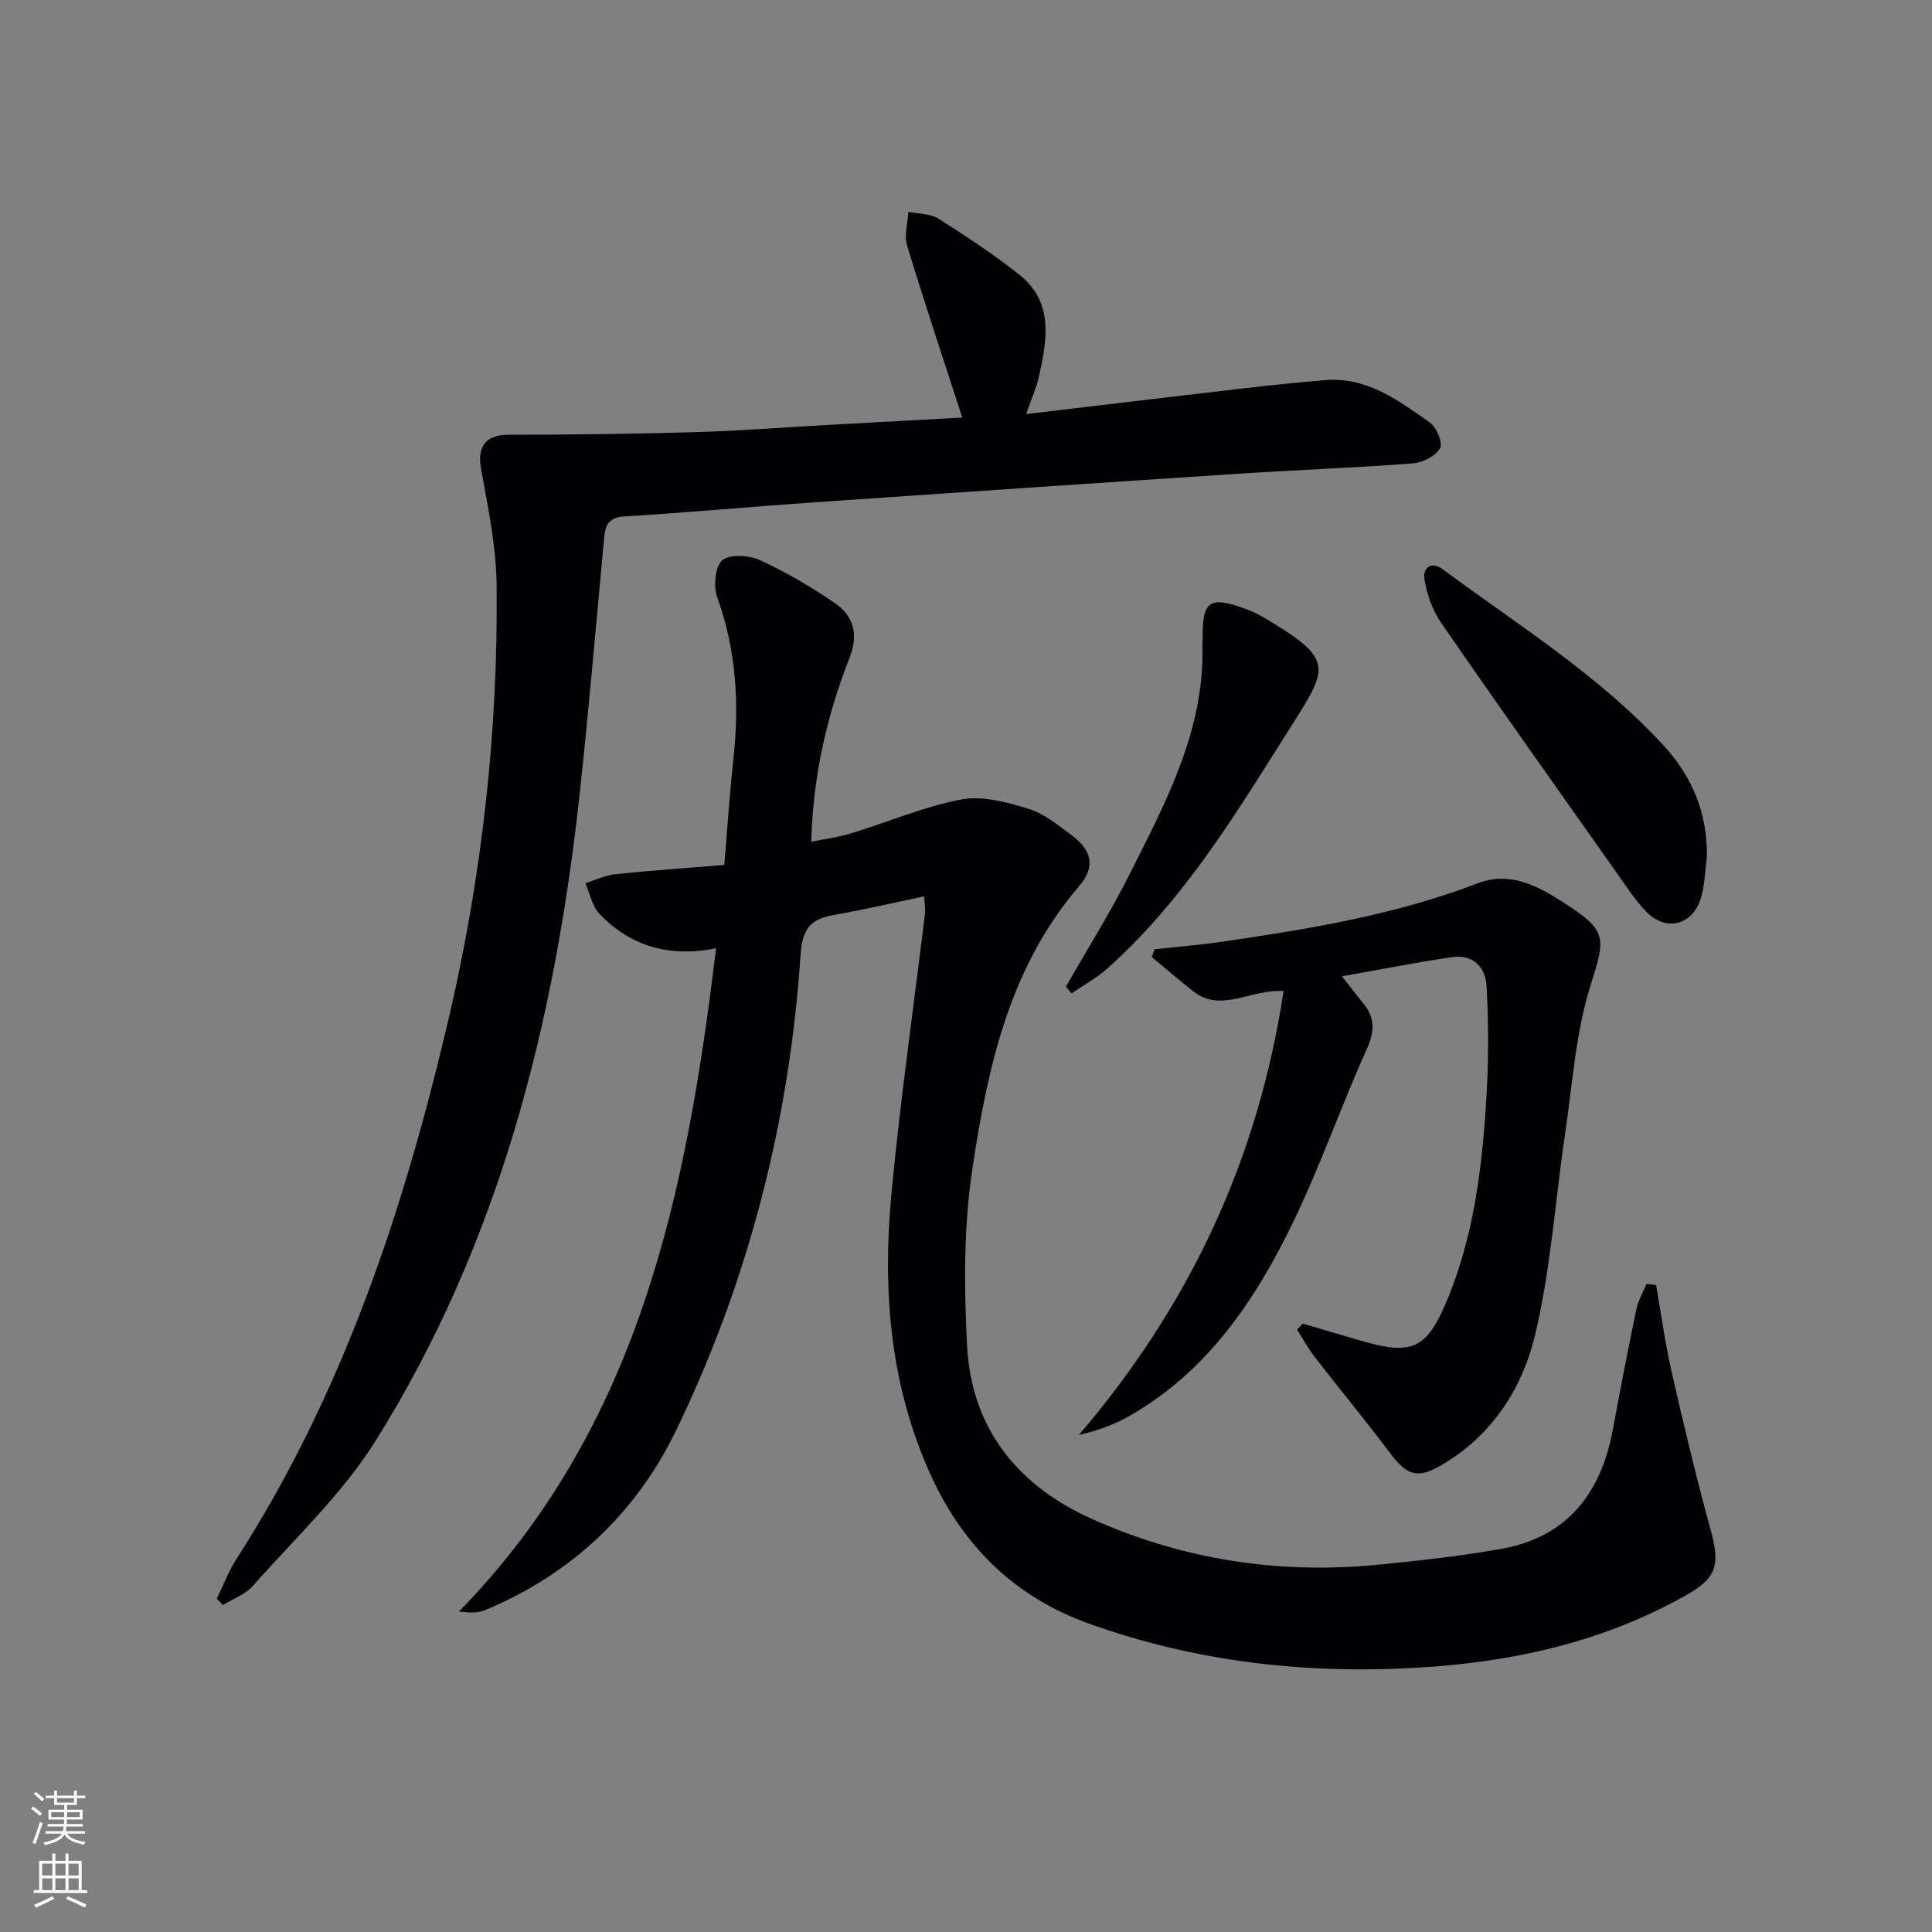 <svg enable-background="new 0 0 400 400" viewBox="0 0 400 400" xmlns="http://www.w3.org/2000/svg"><rect x="0" y="0" width="400" height="400" fill="#808080" stroke="none"/><g fill="#010103"><path d="m342.88 266.05c1.04 5.94 1.84 11.95 3.18 17.82 2.51 10.99 5.11 21.97 8.1 32.84 2.01 7.28 1.34 9.95-5.1 13.58-17.31 9.76-36.14 13.88-55.77 15-23.13 1.32-45.73-1.24-67.64-9.06-15.98-5.7-26.75-16.58-33.53-32.13-8.04-18.43-9.38-37.64-7.54-57.17 1.83-19.32 4.6-38.56 6.93-57.83.1-.8-.07-1.62-.16-3.53-6.38 1.34-12.4 2.77-18.49 3.82-4.82.83-6.73 2.58-7.1 8.22-2.31 34.48-10.78 67.59-25.84 98.66-8.26 17.04-21.73 29.73-39.57 37.12-1.5.62-3.3.51-5.33.26 37.34-38.21 47.14-86.66 53.23-137.32-9.76 1.97-17.73-.46-24.13-7.11-1.53-1.59-1.98-4.21-2.93-6.36 2.07-.65 4.1-1.65 6.21-1.87 7.26-.76 14.54-1.25 22.55-1.91.65-7.6 1.12-14.82 1.9-22.01 1.24-11.37.59-22.45-3.34-33.35-.82-2.28-.49-6.38 1.01-7.71 1.51-1.33 5.54-1.08 7.78-.06 5.38 2.46 10.56 5.51 15.46 8.85 3.92 2.67 5.06 6.43 3.15 11.33-4.68 11.96-7.58 24.36-7.95 38.15 2.99-.62 5.69-.95 8.26-1.74 7.62-2.34 15.06-5.55 22.83-7.02 4.39-.83 9.45.58 13.91 1.94 3.22.98 6.08 3.38 8.88 5.44 4.3 3.16 4.98 6.62 1.55 10.61-14.44 16.81-18.9 37.51-22.05 58.36-1.82 12.03-1.76 24.51-1.12 36.72.9 17.21 10.52 29.08 26.07 35.99 18.74 8.33 38.44 11.38 58.85 9.39 8.58-.84 17.18-1.78 25.66-3.29 13.71-2.44 20.69-11.54 23.13-24.75 1.54-8.32 3.14-16.62 4.87-24.9.38-1.81 1.38-3.49 2.09-5.22.66.08 1.33.16 1.99.24z"/><path d="m212.45 85.73c15.77-1.87 30.41-3.63 45.06-5.33 5.61-.65 11.23-1.24 16.86-1.7 8.66-.72 15.18 4.24 21.68 8.79 1.39.97 2.73 4.3 2.1 5.34-.98 1.62-3.6 2.95-5.63 3.11-11.77.9-23.57 1.32-35.35 2.09-29.52 1.93-59.04 3.93-88.55 5.97-13.1.91-26.18 2.11-39.29 2.92-3.1.19-3.98 1.55-4.23 4.23-1.65 17.7-3.16 35.41-5.07 53.08-5.15 47.52-16.65 93.2-42.3 134.13-6.9 11-16.73 20.19-25.42 30.03-1.55 1.75-4.09 2.63-6.17 3.91-.42-.44-.83-.88-1.25-1.31 1.33-2.73 2.39-5.62 4.02-8.16 22.12-34.31 34.7-72.37 43.93-111.72 6.93-29.58 10.31-59.61 9.98-89.97-.09-8.04-1.79-16.11-3.22-24.07-.84-4.67.98-7.06 5.73-7.06 12.78-.01 25.56-.16 38.33-.53 9.3-.27 18.59-.99 27.88-1.51 9.42-.52 18.84-1.03 27.69-1.52-3.93-12.12-7.85-23.84-11.44-35.67-.63-2.09.15-4.6.28-6.92 2.09.43 4.51.33 6.2 1.4 5.74 3.62 11.42 7.39 16.74 11.59 7.18 5.67 5.78 13.43 4.12 21-.51 2.35-1.55 4.6-2.68 7.88z"/><path d="m277.84 202.13c1.94 2.47 3.13 4.05 4.39 5.57 2.53 3.05 2.38 5.9.71 9.59-5.25 11.65-9.46 23.79-14.99 35.29-7.88 16.36-17.81 31.31-34.19 40.62-3.15 1.79-6.6 3.03-10.38 3.88 22.88-26.76 37.08-56.99 42.37-91.9-7.02-.4-12.95 4.64-18.77.01-2.89-2.3-5.69-4.7-8.53-7.06.2-.53.4-1.06.6-1.59 4.67-.52 9.36-.89 14-1.57 17.91-2.62 35.75-5.53 52.78-12.06 6.9-2.65 12.63.56 18.18 4.14 8.93 5.77 8.36 7.18 5.27 17.04-3.03 9.67-3.69 20.11-5.19 30.23-2.06 13.93-2.98 28.12-6.19 41.77-2.64 11.25-8.92 21.13-19.54 27.29-4.85 2.81-7.04 2.13-10.44-2.38-5.09-6.77-10.5-13.31-15.69-20.01-1.38-1.78-2.47-3.79-3.69-5.7.39-.42.79-.84 1.18-1.26 4.51 1.32 9.01 2.72 13.54 3.96 9.06 2.47 12.13.94 15.91-7.8 6.17-14.27 7.84-29.45 8.67-44.74.39-7.1.32-14.25-.07-21.34-.22-3.96-2.88-6.56-7.11-5.95-7.35 1.07-14.66 2.53-22.82 3.97z"/><path d="m353.39 177.38c-.37 2.78-.42 5.66-1.17 8.34-1.64 5.83-7.25 7.32-11.41 3.01-2.28-2.37-4.11-5.2-6.02-7.91-12.19-17.27-24.43-34.5-36.44-51.9-1.78-2.58-2.91-5.86-3.44-8.97-.37-2.2 1.24-3.98 3.82-2.07 15.63 11.57 32.25 21.89 45.6 36.35 6.1 6.61 9.17 14.15 9.06 23.15z"/><path d="m220.68 204.28c4.41-7.73 9.17-15.28 13.16-23.22 7.52-14.97 15.56-29.85 15.11-47.4-.01-.5.05-1 .04-1.5-.08-7.76 1.4-8.81 8.77-6.15 1.39.5 2.76 1.15 4.03 1.91 14.08 8.4 13.43 9.99 5.99 21.72-11.49 18.13-22.44 36.63-38.75 51.07-2.16 1.91-4.77 3.31-7.18 4.95-.39-.46-.78-.92-1.17-1.38z"/></g><path d="m6.44 374.46.42-.45c.65.47 1.27.95 1.85 1.44l-.45.49c-.65-.56-1.25-1.06-1.82-1.48m.93 7.33-.63-.26c.55-1.36 1.05-2.8 1.53-4.33.19.1.38.19.59.27-.47 1.29-.96 2.73-1.49 4.32m-.38-10.38.44-.42c.43.34 1.01.82 1.74 1.44l-.49.49c-.53-.51-1.09-1.01-1.69-1.51m2.5.35h1.72v-1.04h.59v1.04h3.52v-1.04h.59v1.04h1.75v.53h-1.75v1.42h-2.03v.97h3.22v2.03h-3.24c0 .35-.01.66-.03.93h3.32v.53h-3.37c-.03.27-.08.58-.15.94h3.96v.53h-3.71c.67.92 1.93 1.48 3.79 1.68-.13.24-.23.44-.29.59-2.13-.38-3.48-1.08-4.04-2.12-.43.97-1.77 1.72-4.03 2.23-.09-.19-.2-.37-.33-.55 2.1-.42 3.37-1.03 3.81-1.83h-3.36v-.53h3.58c.08-.29.13-.61.16-.94h-3.33v-.53h3.39c.02-.27.04-.58.04-.93h-3.23v-2.03h3.25v-.97h-2.07v-1.42h-1.73zm1.12 3.44v1h2.65c.01-.3.02-.44.01-.4v-.25-.35zm1.19-2h3.52v-.91h-3.52zm4.71 2h-2.63v.59c0 .15-.01.28-.01.4h2.64z" fill="#fbfcfa"/><path d="m13.56 383.74h.63v1.52h2.72v6.07h1.13v.6h-11.06v-.6h1.13v-6.07h2.73v-1.52h.63v1.52h2.1v-1.52zm-2.69 8.83.38.56c-1.24.63-2.53 1.25-3.85 1.85-.1-.21-.21-.42-.34-.63 1.37-.55 2.63-1.15 3.81-1.78m-2.13-4.27h2.1v-2.45h-2.1zm0 3.04h2.1v-2.46h-2.1zm2.72-3.04h2.1v-2.45h-2.1zm0 3.04h2.1v-2.46h-2.1zm6.07 3.6c-1.41-.71-2.7-1.3-3.86-1.78l.35-.56c1.45.62 2.75 1.19 3.88 1.72zm-1.25-9.09h-2.1v2.45h2.1zm-2.09 5.49h2.1v-2.46h-2.1z" fill="#fbfcfa"/></svg>